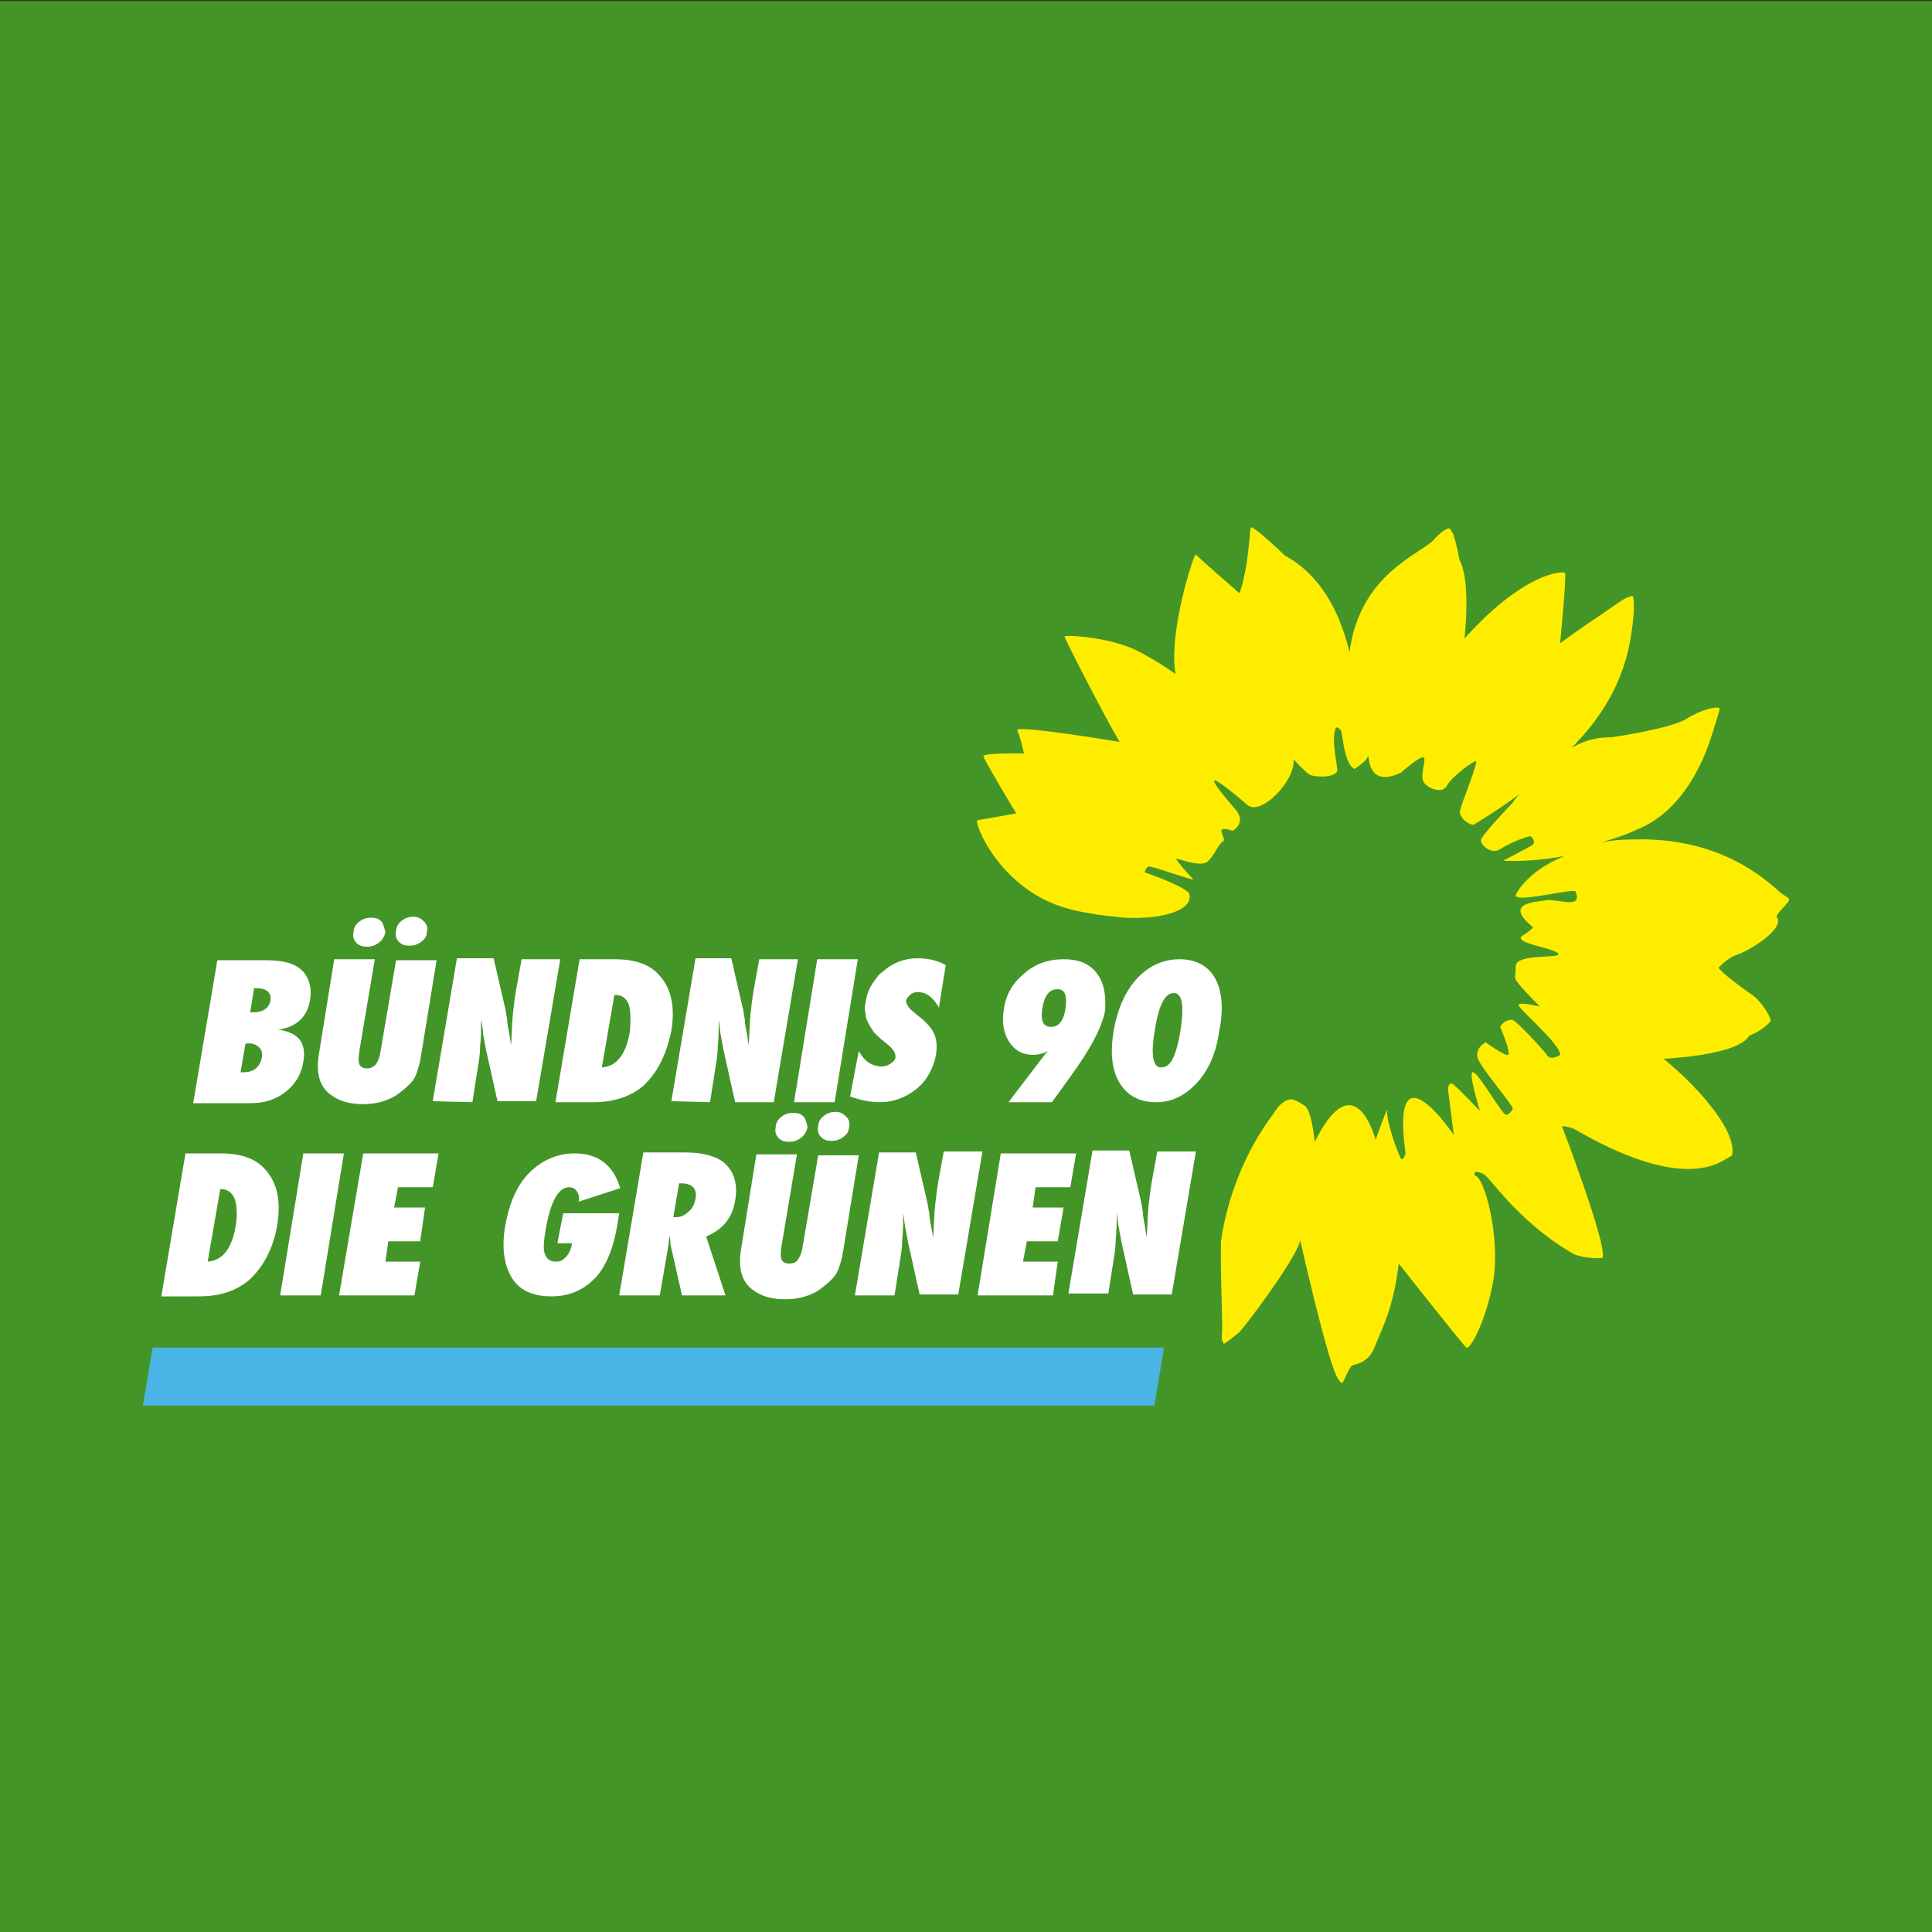 <?xml version="1.0" encoding="utf-8"?>
<!-- Generator: Adobe Illustrator 20.1.0, SVG Export Plug-In . SVG Version: 6.00 Build 0)  -->
<svg version="1.1" id="Ebene_1" xmlns="http://www.w3.org/2000/svg" xmlns:xlink="http://www.w3.org/1999/xlink" x="0px" y="0px"
	 viewBox="0 0 200 200" style="enable-background:new 0 0 200 200;" xml:space="preserve">
<rect x="0" y="0" width="200" height="200" fill="#333333" stroke="none"/>
<style type="text/css">
	.st0{fill:#449528;}
	.st1{fill:#4BB4E7;}
	.st2{fill:#FFED00;}
	.st3{fill:#FFFFFF;}
</style>
<rect id="Schutzzone" y="0.1" class="st0" width="200" height="200"/>
<polygon id="Balken" class="st1" points="14.8,145.5 119.5,145.5 120.5,139.5 15.8,139.5 "/>
<path id="Blume" class="st2" d="M185.2,93.1c0-0.2-0.6-0.4-1-0.8c-1.3-1.1-6-5.7-15.2-5.4c-1.2,0-2.2,0.1-3.2,0.3c2-0.6,3-1,3.6-1.3
	c0.7-0.3,5.4-1.9,7.9-10.1c0.2-0.7,0.8-2.4,0.7-2.5c-0.2-0.2-1.8,0.1-3.4,1.1c-1.6,1-7,1.8-7.6,1.9c-0.4,0.1-2-0.2-4.3,1.1
	c2.7-2.7,5.5-6.6,6.2-12c0.4-2.6,0.2-3.7,0.1-3.7c-0.2,0-0.2,0-0.4,0.1c-0.6,0.2-1.2,0.7-3.1,2c-2,1.3-4,2.8-4,2.8s0.7-7.1,0.5-7.3
	s-4.2-0.1-10.4,6.8c0,0,0.7-5.9-0.5-8.1c0,0-0.3-1.6-0.6-2.5c-0.1-0.4-0.5-0.9-0.5-0.8c-0.1,0-0.6,0.1-1.5,1.1
	c-1.4,1.6-7.7,3.5-8.8,11.7c-0.8-3.3-2.5-7.7-6.7-10c-2.4-2.3-3.4-3-3.5-2.9s-0.1,1.1-0.4,3.4c-0.4,2.6-0.8,3.4-0.8,3.4
	s-4.4-3.8-4.5-4c-0.2-0.2-2.9,8.2-2.1,12.4c0,0-1.4-1.1-3.9-2.4c-2.9-1.5-7.7-1.7-7.6-1.5c0.1,0.4,4.1,8.2,5.7,10.9
	c0,0-10.8-1.8-10.6-1.2c0.1,0.2,0.3,0.6,0.7,2.4c0,0-4.2-0.1-4.2,0.3c0.1,0.4,3.2,5.6,3.4,5.9c0,0-3.3,0.6-4,0.7
	c-0.5,0,2.2,7.3,9.5,9.2c1,0.3,2,0.4,3,0.6c0.8,0.1,1.8,0.2,2.7,0.3c4.3,0.2,7.2-0.9,6.7-2.5c0,0-0.1-0.6-4.6-2.2
	c0,0,0.1-0.5,0.4-0.6s4.9,1.6,4.6,1.3c-0.3-0.3-2-2.2-1.7-2.1c0.3,0,2.5,0.9,3.2,0.3s1.1-1.8,1.6-2.1s-1.2-1.8,1-1.1
	c0,0,1.5-0.8,0.3-2.2c-1.2-1.4-4.9-5.7,1.2-0.5c1.4,1.3,5.1-2.6,4.8-4.7c0,0,1.4,1.5,1.7,1.6c0.3,0.2,2.3,0.4,2.8-0.3
	c0.2-0.3-0.7-3.3-0.1-4.6c0,0,0.3,0,0.5,0.3s0.3,3.4,1.4,4c0,0,1.2-0.7,1.4-1.3c0.2-0.5-0.3,3.4,3.4,1.7c0,0,1.8-1.6,2.3-1.6
	s-0.4,1.9,0.1,2.6c0.5,0.7,2,1.2,2.4,0.3c0.5-0.9,2.8-2.6,3-2.5c0.2,0.1-1.2,3.7-1.3,4c-0.2,0.5-0.4,1.3-0.4,1.3s0.2,1,1.4,1.3
	c0,0,2.4-1.4,4.8-3.2c-0.3,0.3-0.5,0.6-0.8,1c0,0-3.2,3.3-3.2,3.8s1.1,1.5,2,0.9c0.9-0.6,3.1-1.5,3.2-1.3c0.2,0.2,0.5,0.6,0.1,0.9
	c-0.5,0.3-3,1.6-3,1.6s2.9,0.2,6.4-0.5c-3.8,1.5-5.1,3.9-5.1,4.1c0.1,0.8,6-0.8,6.2-0.4c0.8,1.9-1.9,0.7-3.1,0.9
	c-1.2,0.2-4.3,0.3-1.4,2.7c0,0,0.5,0-0.9,0.9c-1.4,0.8,3.1,1.3,3.6,1.9c0.5,0.6-4.5-0.1-4.4,1.4s-0.9,0.6,2.5,4.1c0,0-2-0.5-2.2-0.2
	c-0.2,0.3,4.4,4.1,4.3,5.2c0,0-0.9,0.6-1.3,0.1c-0.4-0.6-3.2-3.6-3.6-3.7c-0.3-0.1-1,0.1-1.3,0.7c0,0,1.2,2.8,0.8,2.9
	s-2.3-1.3-2.3-1.3s-1.2,0.6-0.8,1.7s3.8,5,3.6,5.2c0,0-0.3,0.6-0.7,0.6s-2.8-4.3-3.4-4.4c-0.6-0.2,0.7,4,0.7,4s-2.1-2.2-2.7-2.7
	c-0.6-0.5-0.6,0.5-0.6,0.5l0.6,4.7c0,0-6.6-9.8-5,1.9c0,0-0.2,0.7-0.4,0.6c-0.2,0-1.6-3.9-1.5-4.9c0.2-1.1-1.2,2.9-1.2,2.9
	s-2.1-8.2-6.3,0.2c0,0-0.3-3.2-1-3.7s-1.2-0.7-1.4-0.7c-0.1,0-1,0-1.8,1.4c-3,3.9-4.9,8.9-5.5,13.3c-0.1,3,0.2,8.5,0.1,9.6
	c-0.1,0.7,0.1,0.8,0.2,1c0,0.1,1.2-0.9,1.5-1.1c0.5-0.4,6-7.7,6.4-9.6c0,0,2.9,12.9,3.9,14.3c0.2,0.3,0.4,0.6,0.5,0.4
	c0.3-0.5,0.7-1.7,1.1-1.8c0.4-0.1,1.7-0.3,2.3-2.1c0.7-1.8,1.8-3.6,2.4-8.4c0,0,6.2,7.9,7,8.7c0.3,0.3,2-2.5,2.8-7
	c0.7-4.5-0.9-10.6-1.9-10.8c0,0-0.4-0.7,0.8-0.2c0.7,0.2,3.3,4.7,9.2,8.2c1,0.6,3.1,0.6,3.2,0.5c0.5-1.3-4.2-13.6-4.2-13.6
	s0.1-0.1,1.1,0.2c0.9,0.4,9.9,6.2,15.3,3.5c1.1-0.6,1.2-0.7,1.2-0.7c0.6-2.7-4.2-7.7-7.1-10c0,0,7.7-0.3,8.9-2.4
	c0,0,1.4-0.5,2.2-1.5c0.1-0.2-0.8-1.9-1.9-2.7c-2.9-2-3.5-2.8-3.5-2.8s0.8-1,2-1.4s5-2.7,4-3.9C184,94.4,185.3,93.4,185.2,93.1"/>
<g id="Typo">
	<path class="st3" d="M114.7,134.1l0.6-3.8c0.1-0.6,0.2-1.3,0.2-2c0.1-0.8,0.1-1.7,0.1-2.7c0.1,0.5,0.1,0.9,0.2,1.4s0.2,1.1,0.3,1.6
		l1.2,5.4h4l2.5-14.8h-4l-0.6,3.3c-0.1,0.6-0.2,1.4-0.3,2.3c-0.1,0.9-0.1,2-0.2,3.3l-0.2-1.3c-0.1-0.5-0.2-1-0.2-1.4
		c-0.1-0.4-0.1-0.7-0.2-1.1l-1.2-5.2h-3.8l-2.5,14.8h4.1V134.1z"/>
	<polygon class="st3" points="109,134.1 109.5,130.6 105.9,130.6 106.3,128.5 109.5,128.5 110.1,125 106.9,125 107.2,122.9 
		110.8,122.9 111.4,119.4 103.6,119.4 101.2,134.1 	"/>
	<path class="st3" d="M92.6,134.1l0.6-3.8c0.1-0.6,0.2-1.3,0.2-2c0.1-0.8,0.1-1.7,0.1-2.7c0.1,0.5,0.1,0.9,0.2,1.4s0.2,1.1,0.3,1.6
		l1.2,5.4h4l2.5-14.8h-4l-0.6,3.3c-0.1,0.6-0.2,1.4-0.3,2.3c-0.1,0.9-0.1,2-0.2,3.3l-0.2-1.1c-0.1-0.5-0.2-1-0.2-1.4
		c-0.1-0.4-0.1-0.7-0.2-1.1l-1.2-5.2H91l-2.5,14.8C88.5,134.1,92.6,134.1,92.6,134.1z"/>
	<path class="st3" d="M72,124.1c-0.1,0.5-0.3,1-0.7,1.3c-0.4,0.4-0.8,0.6-1.3,0.6h-0.3l0.6-3.5h0.2C71.6,122.5,72.2,123,72,124.1
		 M76.1,124.3c0.3-1.7-0.1-3-1.1-3.9c-0.8-0.7-2.2-1.1-4.1-1.1h-4.3l-2.5,14.8h4.2l0.9-5.2l0.1-1c0,0.2,0.1,0.4,0.1,0.5s0,0.3,0,0.4
		l1.2,5.3h4.5l-2-6.1C74.8,127.3,75.8,126.1,76.1,124.3"/>
	<path class="st3" d="M57.7,128.7h1.5c0,0.3-0.1,0.5-0.2,0.8c-0.1,0.2-0.2,0.4-0.4,0.6c-0.2,0.2-0.3,0.3-0.5,0.4s-0.4,0.1-0.6,0.1
		c-0.6,0-0.9-0.3-1.1-0.8c-0.2-0.5-0.1-1.4,0.1-2.6c0.5-2.8,1.3-4.3,2.4-4.3c0.3,0,0.6,0.1,0.8,0.4s0.3,0.6,0.2,1.1l4.3-1.4
		c-0.7-2.4-2.3-3.6-4.7-3.6c-1.8,0-3.4,0.7-4.7,2s-2.1,3.2-2.5,5.5s-0.1,4.1,0.7,5.4c0.8,1.3,2.2,1.9,4.1,1.9c1.9,0,3.4-0.7,4.6-2
		c1.1-1.2,1.9-3.2,2.3-6l0.1-0.6h-5.8L57.7,128.7z"/>
	<polygon class="st3" points="42.9,134.1 43.5,130.6 39.9,130.6 40.2,128.5 43.5,128.5 44,125 40.8,125 41.2,122.9 44.8,122.9 
		45.4,119.4 37.6,119.4 35.1,134.1 	"/>
	<polygon class="st3" points="35.6,119.4 31.4,119.4 29,134.1 33.2,134.1 	"/>
	<path class="st3" d="M24.4,126.9c-0.4,2.4-1.4,3.6-2.9,3.7l1.3-7.5h0.1c0.6,0,1.1,0.3,1.4,1C24.5,124.8,24.6,125.7,24.4,126.9
		 M28.7,126.8c0.4-2.5,0-4.4-1.3-5.8c-1-1.1-2.5-1.6-4.6-1.6h-3.6l-2.5,14.8h3.9c2.2,0,3.9-0.6,5.2-1.7
		C27.3,131.1,28.3,129.2,28.7,126.8"/>
	<path class="st3" d="M122.2,106.7c-0.2,1.3-0.5,2.3-0.8,2.9s-0.7,0.9-1.2,0.9c-0.9,0-1.1-1.4-0.6-4.2c0.4-2.3,1-3.5,1.9-3.5
		S122.6,104.1,122.2,106.7 M125.8,101.3c-0.7-1.3-2-2-3.7-2s-3.2,0.7-4.4,2c-1.2,1.3-2,3.1-2.4,5.3c-0.4,2.4-0.2,4.2,0.6,5.5
		c0.8,1.3,2,2,3.8,2c1.6,0,3-0.7,4.2-2s2-3.1,2.3-5.3C126.7,104.4,126.5,102.6,125.8,101.3"/>
	<path class="st3" d="M110.3,104.4c-0.2,1.3-0.7,1.9-1.5,1.9s-1.1-0.6-0.9-1.9c0.2-1.3,0.7-2,1.6-2
		C110.2,102.4,110.5,103,110.3,104.4 M113.5,100.7c-0.8-1-1.9-1.4-3.4-1.4c-1.6,0-3,0.5-4.1,1.5c-1.2,1-1.9,2.2-2.1,3.8
		c-0.2,1.3,0,2.4,0.6,3.3s1.4,1.3,2.5,1.3c0.4,0,0.9-0.1,1.5-0.4c-0.2,0.2-0.4,0.4-0.5,0.6c-0.2,0.2-0.3,0.4-0.4,0.5l-3.2,4.2h4.5
		l1.8-2.5c2.2-3,3.4-5.3,3.7-7C114.5,103,114.3,101.7,113.5,100.7"/>
	<path class="st3" d="M91.1,114.1c1.4,0,2.7-0.5,3.8-1.4c1.1-0.9,1.7-2.1,2-3.5c0.1-0.8,0.1-1.5-0.2-2.2c-0.3-0.6-0.8-1.2-1.6-1.8
		l-0.6-0.5c-0.5-0.4-0.7-0.8-0.7-1.1c0-0.2,0.2-0.4,0.4-0.6c0.2-0.2,0.5-0.3,0.8-0.3c0.4,0,0.8,0.1,1.2,0.4c0.4,0.3,0.7,0.7,1,1.2
		l0.7-4.4C97,99.4,96,99.2,95,99.2c-1.1,0-2.1,0.3-3,0.9c-0.3,0.2-0.6,0.5-0.9,0.7c-0.3,0.3-0.5,0.6-0.7,0.9
		c-0.5,0.7-0.7,1.4-0.8,2.1c-0.1,0.4-0.1,0.8,0,1.1c0,0.4,0.1,0.7,0.3,1c0.1,0.3,0.4,0.7,0.6,1c0.3,0.3,0.6,0.6,1,0.9l0.6,0.5
		c0.4,0.4,0.6,0.7,0.6,1.1c0,0.3-0.2,0.5-0.5,0.7s-0.6,0.3-0.9,0.3c-1,0-1.8-0.5-2.4-1.6l-0.9,4.7C89.1,113.9,90.1,114.1,91.1,114.1
		"/>
	<polygon class="st3" points="88.8,99.3 84.6,99.3 82.2,114.1 86.4,114.1 	"/>
	<path class="st3" d="M73.5,114.1l0.6-3.8c0.1-0.6,0.2-1.3,0.2-2c0.1-0.8,0.1-1.7,0.1-2.7c0.1,0.5,0.1,0.9,0.2,1.5
		c0.1,0.5,0.2,1.1,0.3,1.6l1.2,5.4h4l2.5-14.8h-4l-0.6,3.3c-0.1,0.6-0.2,1.4-0.3,2.3c-0.1,0.9-0.1,2-0.2,3.3l-0.2-1.3
		c-0.1-0.5-0.2-1-0.2-1.4c-0.1-0.4-0.1-0.7-0.2-1.1l-1.2-5.2H72L69.5,114L73.5,114.1L73.5,114.1z"/>
	<path class="st3" d="M65.2,106.8c-0.4,2.4-1.4,3.6-2.9,3.7l1.3-7.5h0.1c0.7,0,1.1,0.3,1.4,1C65.3,104.7,65.3,105.7,65.2,106.8
		 M69.5,106.7c0.4-2.5,0-4.4-1.3-5.8c-1-1.1-2.5-1.6-4.6-1.6H60l-2.5,14.8h3.9c2.2,0,3.9-0.6,5.2-1.7C68.1,111,69,109.1,69.5,106.7"
		/>
	<path class="st3" d="M48.9,114.1l0.6-3.8c0.1-0.6,0.2-1.3,0.2-2c0.1-0.8,0.1-1.7,0.1-2.7c0.1,0.4,0.2,0.9,0.2,1.4
		c0.1,0.5,0.2,1.1,0.3,1.6l1.2,5.4h4L58,99.3h-4l-0.6,3.3c-0.1,0.6-0.2,1.4-0.3,2.3s-0.1,2-0.2,3.3l-0.2-1.3c-0.1-0.5-0.2-1-0.2-1.4
		c-0.1-0.4-0.1-0.7-0.2-1.1l-1.2-5.2h-3.8L44.8,114L48.9,114.1L48.9,114.1z"/>
	<path class="st3" d="M28,103.6c-0.1,0.4-0.3,0.7-0.6,0.9c-0.3,0.2-0.7,0.3-1.2,0.3h-0.3l0.4-2.5c0.1,0,0.2,0,0.3,0
		c0.1,0,0.1,0,0.2,0C27.7,102.4,28.1,102.8,28,103.6 M25.6,108c0.5,0,0.9,0.1,1.2,0.4c0.3,0.3,0.4,0.6,0.3,1.1s-0.3,0.8-0.6,1.1
		c-0.4,0.3-0.8,0.4-1.3,0.4h-0.1c-0.1,0-0.1,0-0.2,0l0.5-2.9L25.6,108L25.6,108z M32.1,103.5c0.2-1.2-0.1-2.3-0.8-3
		c-0.8-0.8-2-1.1-3.9-1.1h-4.9L20,114.2h6c1.4,0,2.6-0.4,3.6-1.2c1-0.8,1.6-1.8,1.8-3.1c0.2-1,0-1.8-0.4-2.3s-1.2-0.9-2.2-1
		C30.7,106.3,31.8,105.3,32.1,103.5"/>
	<path class="st3" d="M83.1,129c-0.1,0.7-0.3,1.1-0.5,1.4c-0.2,0.3-0.5,0.4-0.9,0.4s-0.6-0.1-0.8-0.4c-0.1-0.3-0.1-0.7,0-1.4
		l1.6-9.5h-4.2l-1.6,9.9c-0.3,1.9,0.1,3.3,1.2,4.1c0.9,0.7,2,1,3.4,1c1.3,0,2.4-0.3,3.4-0.9c0.7-0.5,1.3-1,1.7-1.5
		c0.4-0.5,0.6-1.3,0.8-2.1l1.7-10.4h-4.2L83.1,129z"/>
	<path class="st3" d="M83.2,115.6c-0.3-0.3-0.6-0.4-1.1-0.4c-0.4,0-0.8,0.1-1.2,0.4c-0.4,0.3-0.6,0.7-0.6,1.1
		c-0.1,0.4,0,0.8,0.3,1.1c0.3,0.3,0.6,0.4,1.1,0.4c0.4,0,0.8-0.1,1.2-0.4c0.4-0.3,0.6-0.7,0.7-1.1C83.5,116.2,83.4,115.9,83.2,115.6
		"/>
	<path class="st3" d="M87.6,115.6c-0.3-0.3-0.6-0.5-1.1-0.5c-0.4,0-0.8,0.1-1.2,0.4c-0.4,0.3-0.6,0.7-0.6,1.1
		c-0.1,0.4,0,0.8,0.3,1.1c0.3,0.3,0.6,0.4,1.1,0.4c0.4,0,0.8-0.1,1.2-0.4c0.4-0.3,0.6-0.6,0.6-1.1C88,116.3,87.9,115.9,87.6,115.6"
		/>
	<path class="st3" d="M39.4,108.8c-0.1,0.7-0.3,1.1-0.5,1.4c-0.2,0.2-0.5,0.4-0.9,0.4s-0.6-0.1-0.8-0.4c-0.1-0.3-0.1-0.7,0-1.4
		l1.6-9.5h-4.2l-1.6,9.9c-0.3,1.9,0.1,3.3,1.2,4.1c0.9,0.7,2,1,3.4,1c1.3,0,2.4-0.3,3.4-0.9c0.7-0.5,1.3-1,1.7-1.5s0.6-1.3,0.8-2.1
		l1.7-10.4H41L39.4,108.8z"/>
	<path class="st3" d="M39.5,95.4c-0.3-0.3-0.6-0.4-1.1-0.4c-0.4,0-0.8,0.1-1.2,0.4c-0.4,0.3-0.6,0.7-0.6,1.1c-0.1,0.4,0,0.8,0.3,1.1
		S37.5,98,38,98c0.4,0,0.8-0.1,1.2-0.4c0.4-0.3,0.6-0.7,0.7-1.1C39.8,96.1,39.7,95.7,39.5,95.4"/>
	<path class="st3" d="M43.9,95.4c-0.3-0.3-0.6-0.5-1.1-0.5c-0.4,0-0.8,0.1-1.2,0.4S41,96,41,96.4c-0.1,0.4,0,0.8,0.3,1.1
		s0.6,0.4,1.1,0.4c0.4,0,0.8-0.1,1.2-0.4s0.6-0.6,0.6-1.1C44.3,96.1,44.2,95.7,43.9,95.4"/>
</g>
</svg>
